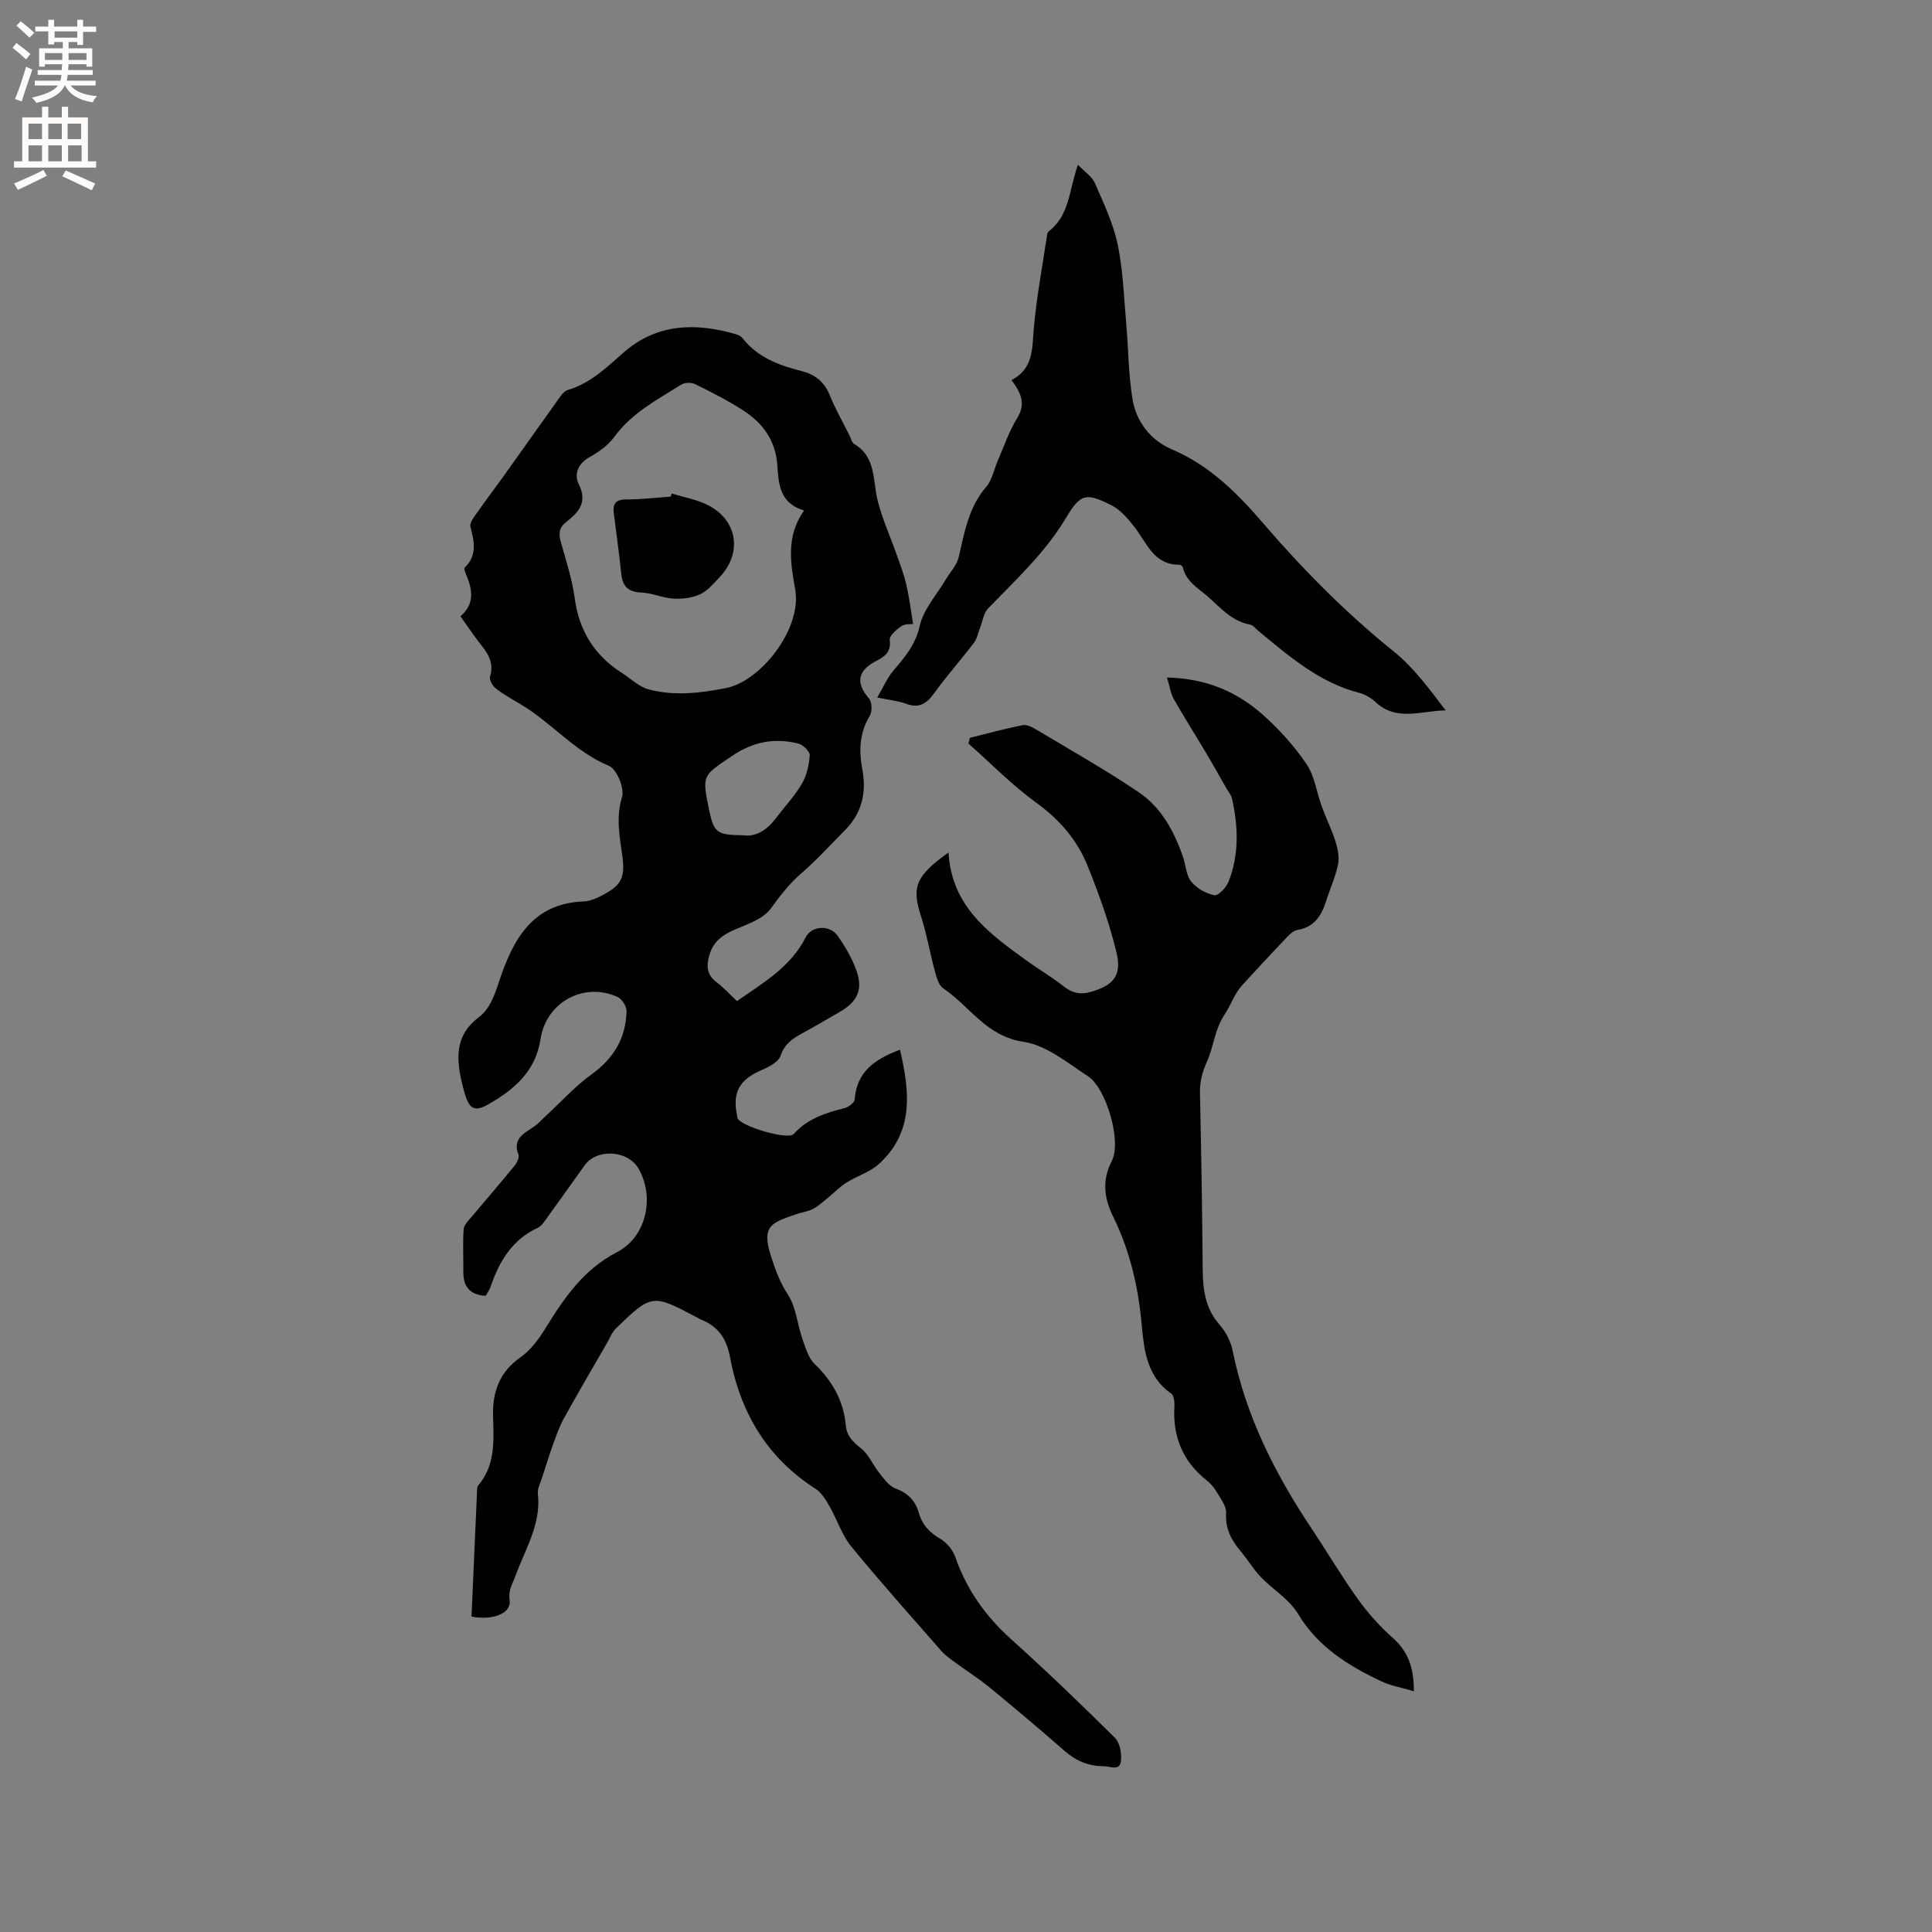 <svg enable-background="new 0 0 400 400" viewBox="0 0 400 400" xmlns="http://www.w3.org/2000/svg"><rect x="0" y="0" width="400" height="400" fill="#808080" stroke="none"/><g fill="#010102"><path d="m97.62 334.7c.39-8.85.77-17.53 1.16-26.2.01-.31.02-.71.2-.92 3.66-4.28 3.23-9.35 3.1-14.48-.12-4.82 1.28-9.02 5.64-12.05 2.15-1.5 3.87-3.87 5.28-6.15 3.85-6.26 7.88-12.11 14.75-15.66 6.03-3.12 7.86-11.25 4.49-17.23-2.2-3.9-8.64-4.31-11.22-.71-2.53 3.53-5.04 7.08-7.59 10.6-.61.84-1.24 1.9-2.11 2.31-5.31 2.48-7.98 6.97-9.76 12.23-.23.67-.69 1.26-1.02 1.85-3.27-.2-4.64-1.92-4.61-4.94.03-2.97-.15-5.94.07-8.89.07-.94 1.09-1.85 1.78-2.68 2.89-3.47 5.86-6.88 8.71-10.38.51-.62 1.08-1.73.86-2.31-1.31-3.37 1.16-4.42 3.23-5.85.94-.65 1.71-1.55 2.56-2.33 3.1-2.86 5.96-6.05 9.36-8.49 4.59-3.31 7.08-7.52 7.22-13.06.02-1-.96-2.55-1.88-2.96-7-3.17-14.78 1.12-15.93 8.75-1.01 6.69-5.55 10.52-10.9 13.54-2.81 1.58-3.85.85-4.78-2.25-.27-.91-.5-1.84-.71-2.77-1.12-4.98-1.1-9.52 3.6-13.06 2.3-1.73 3.22-4.43 4.2-7.38 2.77-8.35 6.73-16.23 17.49-16.59 1.41-.05 2.88-.74 4.17-1.43 3.77-2 4.44-3.71 3.87-7.95-.54-4.04-1.37-7.97-.07-12.23.55-1.8-1.08-5.79-2.69-6.46-7.11-2.96-11.92-8.98-18.32-12.77-1.73-1.03-3.51-2.01-5.09-3.24-.68-.53-1.42-1.8-1.22-2.47.78-2.59-.19-4.47-1.72-6.39-1.52-1.89-2.85-3.94-4.41-6.11 2.84-2.4 2.57-5.29 1.3-8.32-.24-.57-.64-1.53-.41-1.75 2.62-2.56 1.97-5.39 1.18-8.46-.23-.88.89-2.2 1.58-3.2 1.67-2.41 3.46-4.74 5.17-7.12 4-5.6 7.96-11.22 11.97-16.81.36-.5.89-1.03 1.44-1.19 4.63-1.37 7.96-4.59 11.46-7.68 6.9-6.09 14.93-6.31 23.32-3.87.49.14 1.05.4 1.35.78 3.13 4 7.51 5.66 12.23 6.84 2.65.66 4.69 2.13 5.81 4.88 1.19 2.93 2.78 5.71 4.19 8.55.28.57.44 1.38.9 1.65 4.68 2.78 3.82 7.72 4.94 11.96 1 3.83 2.66 7.48 3.98 11.23.7 1.98 1.44 3.95 1.91 5.99.59 2.57.91 5.2 1.4 8.12-.46.07-1.67-.07-2.43.45-1.03.7-2.52 2-2.41 2.87.32 2.51-1.06 3.44-2.83 4.35-3.87 1.99-4.23 4.58-1.46 7.76.63.73.69 2.69.16 3.57-2.13 3.53-2.28 7.21-1.55 11.06.91 4.8-.05 9.06-3.55 12.59-2.98 3.01-5.84 6.17-9.04 8.94-2.51 2.17-4.42 4.64-6.35 7.32-1.54 2.13-4.75 3.21-7.4 4.34-2.6 1.11-4.53 2.49-5.34 5.36-.65 2.29-.5 4.05 1.53 5.58 1.5 1.13 2.77 2.55 4.2 3.88 5.47-3.81 11.09-7.02 14.19-13.14 1.28-2.53 5.04-2.69 6.66-.37 1.56 2.23 3 4.66 3.89 7.21 1.41 4 .18 6.48-3.61 8.64-2.58 1.47-5.13 2.99-7.73 4.4-1.97 1.07-3.56 2.19-4.38 4.6-.46 1.33-2.53 2.35-4.09 3.03-4.41 1.93-5.89 4.51-4.92 9.25.04.21.03.43.11.62.68 1.7 10.45 4.6 11.63 3.28 2.86-3.19 6.61-4.36 10.55-5.37.82-.21 2.02-1.12 2.07-1.77.41-5.8 4.24-8.38 9.38-10.31 2.02 8.66 2.95 16.95-4.32 23.63-1.87 1.72-4.59 2.5-6.79 3.91-1.46.93-2.68 2.22-4.04 3.32-.95.76-1.87 1.63-2.95 2.15-1.12.55-2.44.69-3.63 1.12-4.69 1.69-7.05 2.21-4.98 8.6.91 2.81 1.82 5.4 3.5 7.96 1.7 2.59 1.95 6.12 3.01 9.17.64 1.82 1.22 3.94 2.53 5.2 3.66 3.54 5.98 7.57 6.44 12.66.19 2.14 1.4 3.44 3.12 4.78 1.66 1.29 2.54 3.54 3.91 5.25.95 1.18 2 2.63 3.31 3.11 2.54.94 4.07 2.51 4.78 5 .71 2.48 2.22 4.12 4.49 5.43 1.32.76 2.57 2.29 3.07 3.75 2.36 6.77 6.3 12.29 11.63 17.07 7.32 6.58 14.42 13.42 21.42 20.35 1.02 1.01 1.41 3.17 1.26 4.72-.21 2.27-2.21 1.17-3.56 1.17-3.1-.01-5.71-1.07-8.07-3.13-5.1-4.46-10.27-8.83-15.51-13.13-2.34-1.92-4.92-3.55-7.37-5.35-.92-.68-1.89-1.35-2.64-2.21-6.28-7.18-12.66-14.29-18.7-21.68-1.96-2.4-2.92-5.58-4.5-8.32-.77-1.33-1.65-2.83-2.89-3.62-10.09-6.44-15.6-15.87-17.73-27.34-.72-3.87-2.51-6.32-6.04-7.72-.29-.12-.56-.3-.84-.45-9.19-4.86-9.32-4.86-16.71 2.3-.8.77-1.23 1.93-1.8 2.93-3 5.2-6.04 10.39-8.95 15.64-.9 1.63-1.54 3.42-2.18 5.18-.86 2.37-1.6 4.78-2.37 7.18-.35 1.09-.99 2.24-.87 3.3.72 6.28-2.63 11.48-4.62 16.96-.63 1.75-1.55 2.96-1.22 5.11.38 2.65-3.39 4.22-7.9 3.37zm68.85-229.01c-5.16-1.52-5.26-5.64-5.55-9.54-.38-4.99-3.01-8.55-6.97-11.13-3.18-2.07-6.6-3.79-10.01-5.48-.78-.38-2.16-.37-2.87.08-5 3.13-10.28 5.87-13.91 10.86-1.25 1.72-3.19 3.11-5.09 4.16-2.45 1.36-3.25 3.59-2.25 5.59 1.88 3.76-.02 5.85-2.54 7.8-1.54 1.19-1.66 2.41-1.18 4.13 1.08 3.87 2.35 7.74 2.89 11.7.92 6.74 4.07 11.83 9.75 15.45 1.84 1.17 3.55 2.89 5.56 3.42 5.31 1.41 10.65.78 16.04-.28 7.13-1.4 15.73-12.23 14.3-20.4-.92-5.26-2.01-10.95 1.83-16.36zm-12.66 67.24c2.7.4 4.99-1.08 6.84-3.54 1.79-2.37 3.86-4.56 5.35-7.09 1.01-1.73 1.52-3.9 1.65-5.92.05-.79-1.42-2.21-2.42-2.45-4.89-1.18-9.29-.41-13.68 2.59-6.04 4.12-6.27 3.79-4.73 11.2.96 4.65 1.61 5.17 6.99 5.21z"/><path d="m196.38 176.5c.65 11.29 8.53 16.86 16.31 22.48 2.49 1.8 5.16 3.36 7.57 5.25 1.74 1.36 3.31 1.76 5.51 1.15 4.6-1.29 6.56-3.29 5.4-8.12-1.47-6.13-3.64-12.14-6-18-2.15-5.36-5.81-9.58-10.63-13.07-5.01-3.63-9.38-8.13-14.04-12.25.1-.39.2-.79.3-1.18 3.65-.9 7.29-1.91 10.98-2.63.87-.17 2.02.47 2.89.99 7.09 4.25 14.31 8.31 21.14 12.94 4.65 3.15 7.31 8.1 9.13 13.4.58 1.7.64 3.78 1.69 5.07 1.12 1.38 3.05 2.48 4.8 2.82.79.16 2.47-1.62 2.94-2.83 2.2-5.6 2-11.41.7-17.19-.17-.78-.79-1.47-1.2-2.19-1.41-2.46-2.78-4.93-4.23-7.36-2.19-3.69-4.5-7.3-6.61-11.03-.68-1.2-.86-2.67-1.42-4.48 8.24.2 14.56 3 19.89 7.75 3.37 3 6.48 6.46 9.01 10.19 1.68 2.49 2.08 5.84 3.15 8.77.89 2.44 2.07 4.79 2.85 7.26.47 1.5.82 3.24.52 4.72-.53 2.57-1.66 5.01-2.45 7.53-.97 3.09-2.47 5.49-6.04 6.07-.9.15-1.75 1.12-2.46 1.86-3 3.15-5.96 6.33-8.89 9.54-1.61 1.75-2.37 4.19-3.55 5.92-2.17 3.2-2.32 6.7-3.73 9.86-.99 2.23-1.52 4.2-1.47 6.57.26 12.07.47 24.15.56 36.23.03 4.34.48 8.35 3.56 11.81 1.28 1.44 2.27 3.44 2.65 5.33 2.72 13.49 8.78 25.46 16.34 36.79 3.23 4.85 6.2 9.88 9.59 14.61 2.07 2.89 4.51 5.62 7.17 7.98 3.23 2.85 4.44 6.24 4.41 11.09-2.53-.75-4.81-1.13-6.81-2.08-6.84-3.26-13.09-7.12-17.2-13.99-1.79-2.99-5.19-4.98-7.69-7.59-1.53-1.6-2.66-3.57-4.1-5.26-1.97-2.32-3.27-4.71-3.07-7.98.09-1.45-1.19-3.04-2.02-4.47-.52-.9-1.28-1.72-2.1-2.37-4.92-3.94-6.96-9.06-6.58-15.29.05-.87-.1-2.21-.67-2.6-5.1-3.54-5.63-9.14-6.12-14.41-.72-7.8-2.43-15.18-5.9-22.23-1.78-3.62-2.41-7.39-.28-11.49 2.09-4.04-1.12-15.09-4.93-17.57-4.24-2.76-8.63-6.43-13.33-7.12-7.72-1.13-11.15-7.39-16.64-11.08-.95-.64-1.38-2.28-1.72-3.54-1.03-3.77-1.67-7.65-2.87-11.36-1.97-6.02-1.14-8.37 5.69-13.22z"/><path d="m181.62 144.42c1.35-2.3 2.11-4.14 3.34-5.57 2.41-2.81 4.61-5.41 5.49-9.36.76-3.37 3.46-6.3 5.31-9.43.93-1.57 2.33-3.03 2.73-4.72 1.2-5.14 2.05-10.31 5.7-14.55 1.24-1.45 1.61-3.64 2.41-5.47 1.29-2.95 2.33-6.06 4.01-8.78 1.79-2.91.83-5.16-1.19-7.85 4.59-2.37 4.26-6.55 4.62-10.74.55-6.31 1.74-12.57 2.68-18.85.06-.41.11-.98.38-1.19 4.33-3.26 4.22-8.52 6.07-13.8 1.42 1.49 2.92 2.44 3.51 3.79 1.81 4.16 3.81 8.35 4.73 12.75 1.13 5.42 1.29 11.05 1.78 16.59.45 5.14.44 10.35 1.29 15.42.79 4.71 3.76 8.5 8.14 10.37 7.87 3.36 13.59 9.11 19.01 15.42 8.23 9.58 17.09 18.5 26.96 26.46 4.13 3.33 7.37 7.76 10.71 12.17-5.09.07-10.17 2.36-14.53-1.74-.9-.84-2.1-1.57-3.28-1.87-8.32-2.12-14.56-7.58-20.94-12.83-.57-.47-1.11-1.21-1.76-1.33-3.75-.71-5.93-3.33-8.63-5.71-2.17-1.91-4.6-3.17-5.3-6.22-.05-.21-.48-.46-.74-.46-5.23 0-6.65-4.44-9.16-7.7-1.37-1.78-2.98-3.68-4.92-4.65-5.26-2.62-6.35-2.34-9.35 2.67-4.31 7.21-10.38 12.8-16.12 18.73-.94.97-1.13 2.68-1.67 4.04-.41 1.03-.61 2.23-1.26 3.08-2.7 3.54-5.66 6.88-8.27 10.48-1.57 2.18-3.16 3.14-5.82 2.12-1.48-.57-3.1-.69-5.93-1.27z"/><path d="m139.08 102.17c2.55.8 5.29 1.26 7.62 2.48 6.05 3.15 6.99 9.9 2.27 14.87-1.24 1.3-2.48 2.81-4.04 3.53-1.65.76-3.7.99-5.55.88-2.19-.12-4.34-1.16-6.52-1.24-2.73-.1-3.96-1.2-4.23-3.86-.43-4.2-1.03-8.39-1.55-12.58-.25-1.96.41-2.86 2.59-2.85 3.06.01 6.13-.37 9.19-.58.08-.22.15-.44.22-.65z"/></g><path d="m2.6 9.9.8-1c.9.7 1.9 1.4 2.9 2.3l-.9 1.1c-1.1-1-2-1.8-2.8-2.4zm.5 10.6c.9-2.1 1.6-4.3 2.3-6.7.4.2.8.4 1.3.6-.7 2.1-1.5 4.3-2.2 6.6zm.3-15.2.9-.9c1 .8 2 1.6 2.8 2.4l-1 1c-.9-.9-1.8-1.7-2.7-2.5zm12.6-1.2h1.2v1.4h2.7v1.1h-2.7v2.7h-1.2v-.6h-1.8v1.3h4.9v3.8h-1.2v-.5h-3.7c0 .4-.1.9-.1 1.2h5.1v1h-5.2c0 .5-.1.9-.2 1.2h6v1h-5.2c1.1 1.3 2.9 2 5.5 2.2-.4.4-.7.8-.9 1.3-2.9-.5-4.8-1.6-5.7-3.5h-.1c-.8 1.7-2.7 2.9-5.9 3.6-.2-.4-.6-.8-.9-1.1 2.8-.6 4.6-1.4 5.4-2.5h-4.8v-1h5.3c.1-.3.2-.7.2-1.2h-4.9v-1h5c0-.4 0-.8.1-1.2h-3.6v.5h-1.2v-3.8h4.9v-1.3h-1.8v.5h-1.2v-2.7h-2.7v-1h2.7v-1.4h1.2v1.4h4.8zm-6.7 8.3h3.6c0-.4 0-.9 0-1.4h-3.6zm1.9-4.6h4.8v-1.3h-4.7v1.3zm6.7 3.2h-3.7v1.4h3.7z" fill="#fcfbfa"/><path d="m8.7 22.1h1.3v2.2h2.8v-2.2h1.3v2.2h4.1v9.1h1.7v1.3h-17v-1.3h1.7v-9.1h4.1zm.3 13.1.7 1.2c-1.8.9-3.8 1.9-6 2.9-.2-.4-.5-.8-.8-1.3 2.3-1 4.4-1.9 6.1-2.8zm-3.1-6.4h2.8v-3.2h-2.8zm0 4.6h2.8v-3.3h-2.8zm4.1-4.6h2.8v-3.2h-2.8zm0 4.6h2.8v-3.3h-2.8zm3.6 1.9c2.1.9 4.1 1.8 6.1 2.7l-.7 1.4c-2.2-1.1-4.2-2-6.1-2.9zm3.2-9.7h-2.8v3.2h2.8zm-2.7 7.8h2.8v-3.3h-2.8z" fill="#fcfbfa"/></svg>